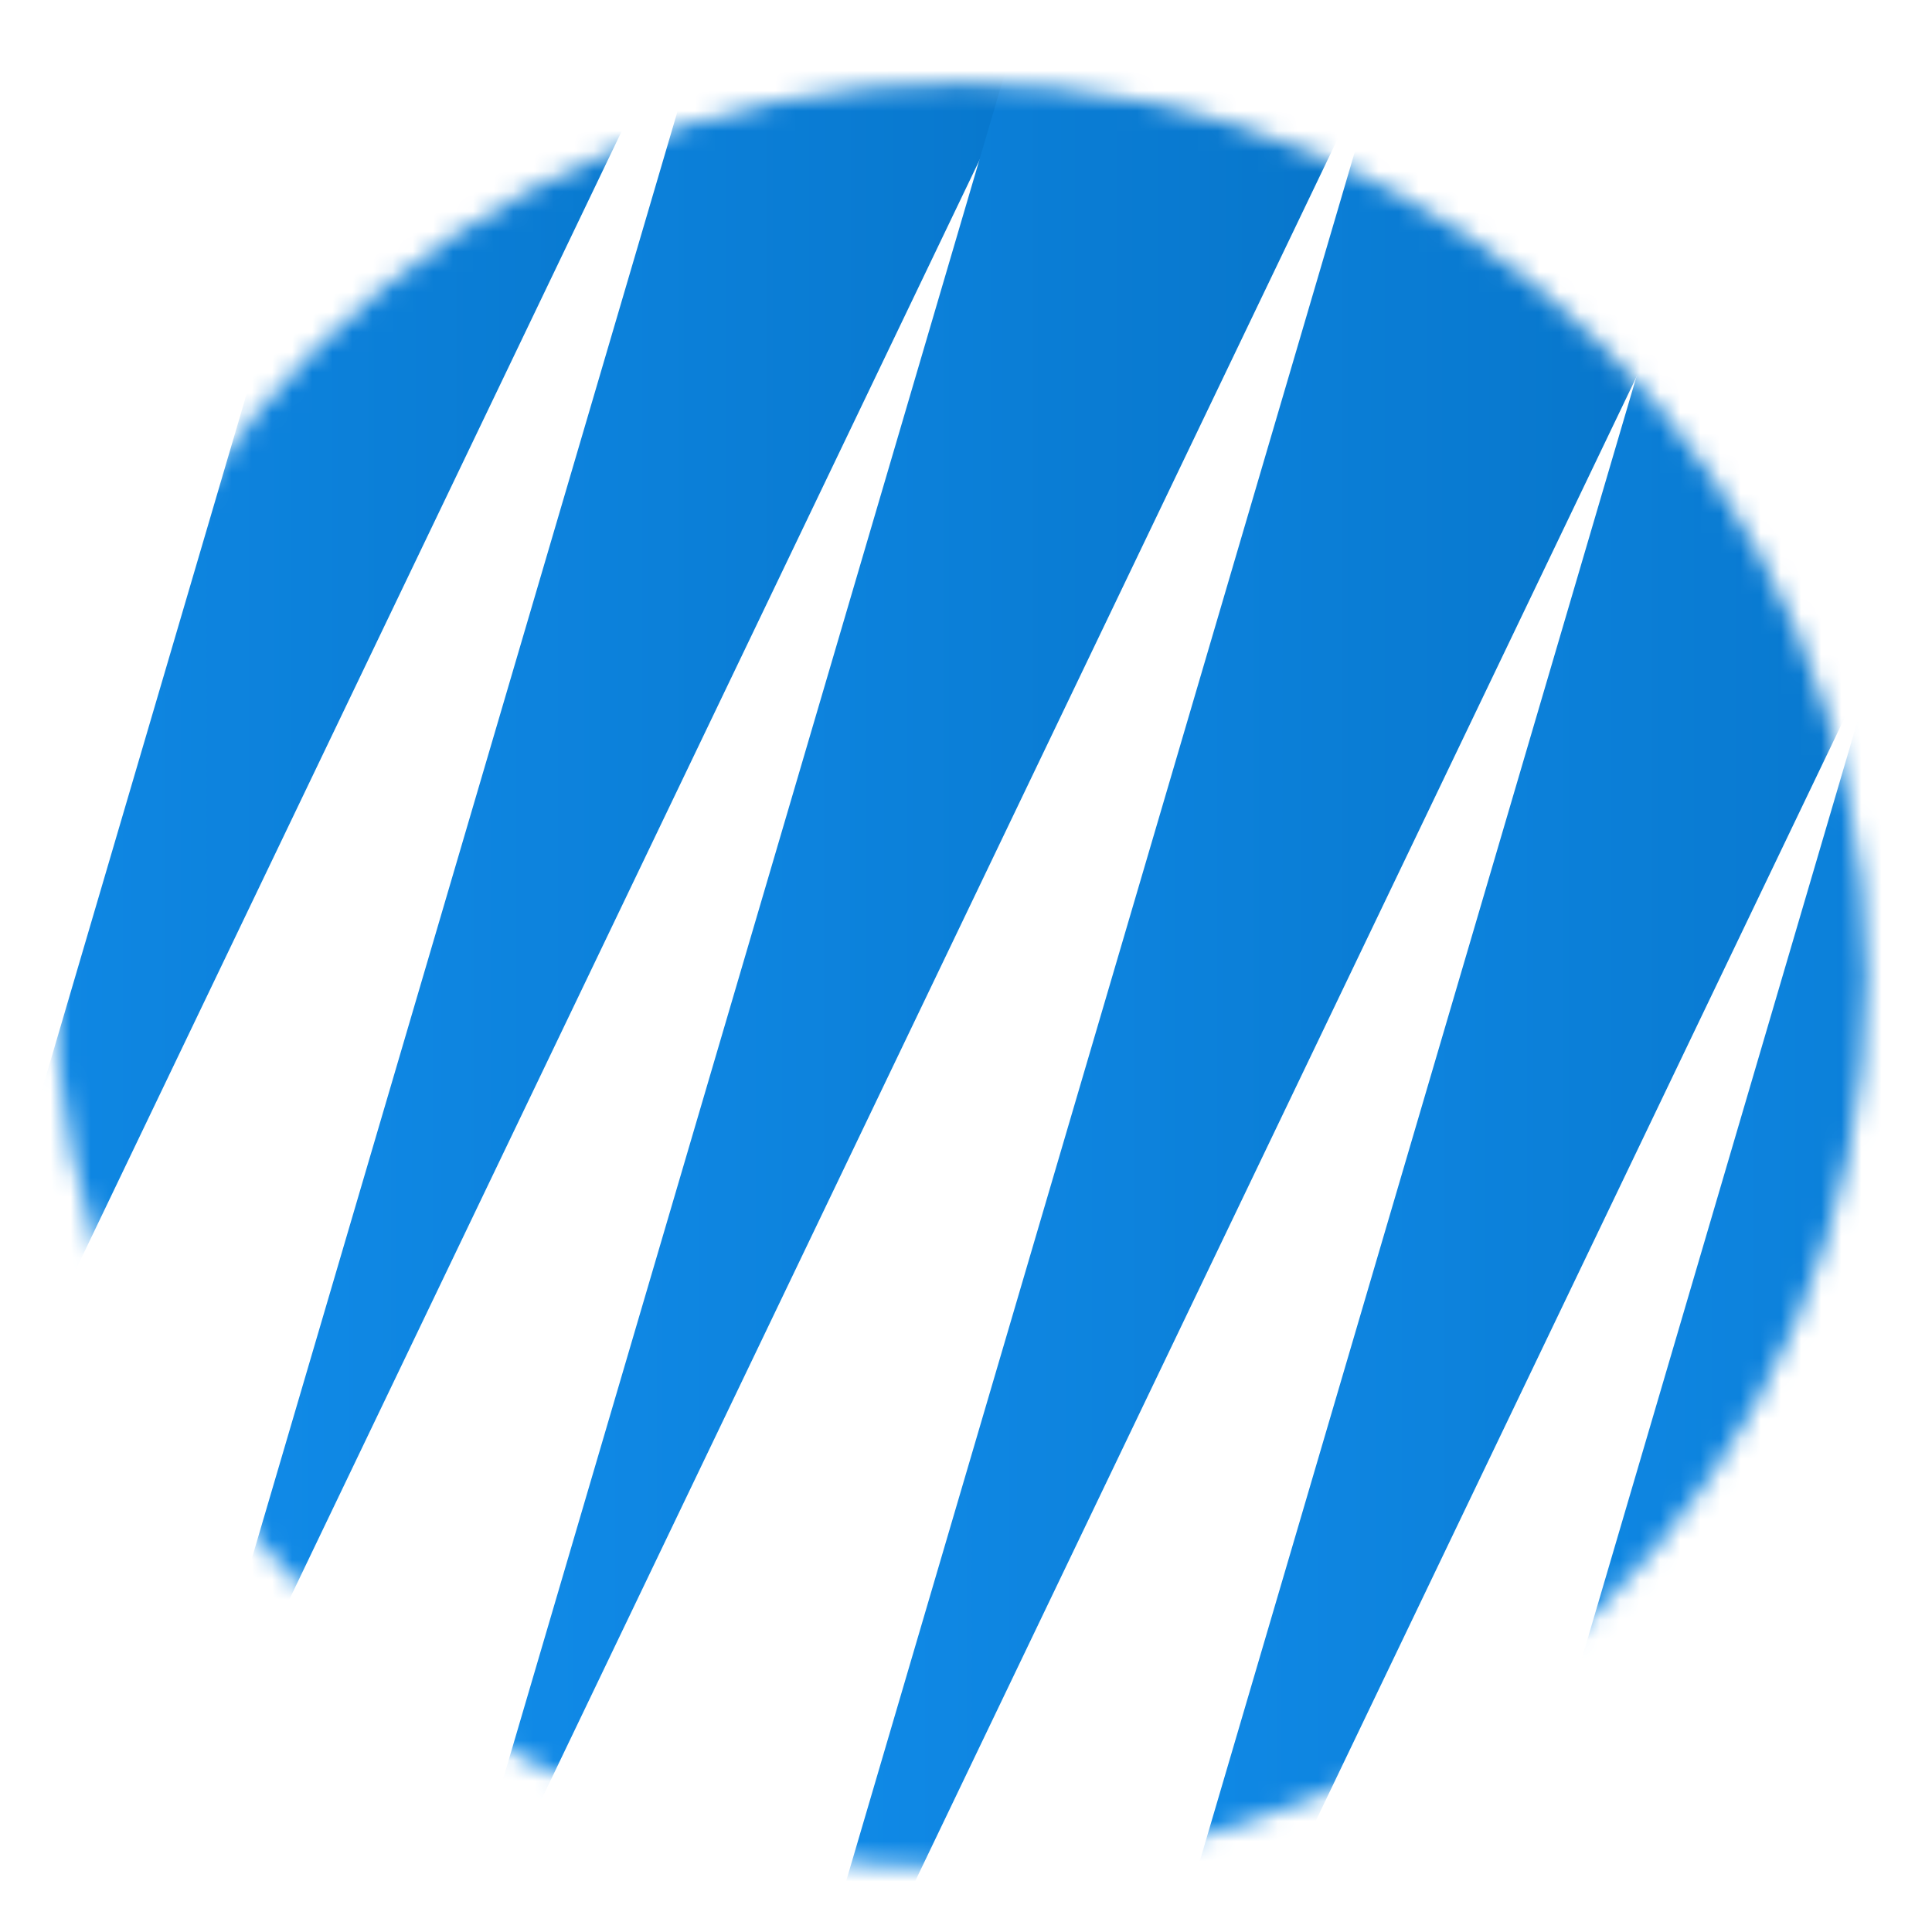 <svg width="96" height="96" viewBox="0 0 96 96" fill="none" xmlns="http://www.w3.org/2000/svg">
<mask id="mask0_8_406" style="mask-type:alpha" maskUnits="userSpaceOnUse" x="2" y="4" width="91" height="89">
<path d="M47.731 4.125C72.605 4.125 92.769 23.987 92.769 48.487C92.769 72.988 72.605 92.85 47.731 92.85C22.857 92.85 2.692 72.988 2.692 48.487C2.692 23.987 22.857 4.125 47.731 4.125Z" fill="white"/>
</mask>
<g mask="url(#mask0_8_406)">
<path d="M36.6 -63.192L-7.385 86.347L67.389 -69.601L36.6 -63.192Z" fill="url(#paint0_linear_8_406)"/>
<path d="M51.995 -56.782L8.009 92.756L82.784 -63.192L51.995 -56.782Z" fill="url(#paint1_linear_8_406)"/>
<path d="M65.19 -48.237L21.204 101.301L95.98 -54.647L65.19 -48.237Z" fill="url(#paint2_linear_8_406)"/>
<path d="M80.586 -37.556L36.6 111.982L111.374 -43.965L80.586 -37.556Z" fill="url(#paint3_linear_8_406)"/>
<path d="M95.98 -31.148L51.995 118.39L126.77 -37.557L95.98 -31.148Z" fill="url(#paint4_linear_8_406)"/>
<path d="M111.374 -29.012L67.39 120.527L142.163 -35.421L111.374 -29.012Z" fill="url(#paint5_linear_8_406)"/>
<path d="M126.77 -24.739L82.784 124.799L157.559 -31.148L126.77 -24.739Z" fill="url(#paint6_linear_8_406)"/>
</g>
<defs>
<linearGradient id="paint0_linear_8_406" x1="-7.385" y1="8.373" x2="67.389" y2="8.373" gradientUnits="userSpaceOnUse">
<stop stop-color="#118CEA"/>
<stop offset="1" stop-color="#0168B7"/>
</linearGradient>
<linearGradient id="paint1_linear_8_406" x1="8.009" y1="14.782" x2="82.784" y2="14.782" gradientUnits="userSpaceOnUse">
<stop stop-color="#118CEA"/>
<stop offset="1" stop-color="#0168B7"/>
</linearGradient>
<linearGradient id="paint2_linear_8_406" x1="21.204" y1="23.327" x2="95.98" y2="23.327" gradientUnits="userSpaceOnUse">
<stop stop-color="#118CEA"/>
<stop offset="1" stop-color="#0168B7"/>
</linearGradient>
<linearGradient id="paint3_linear_8_406" x1="36.6" y1="34.008" x2="111.374" y2="34.008" gradientUnits="userSpaceOnUse">
<stop stop-color="#118CEA"/>
<stop offset="1" stop-color="#0168B7"/>
</linearGradient>
<linearGradient id="paint4_linear_8_406" x1="51.995" y1="40.417" x2="126.77" y2="40.417" gradientUnits="userSpaceOnUse">
<stop stop-color="#118CEA"/>
<stop offset="1" stop-color="#0168B7"/>
</linearGradient>
<linearGradient id="paint5_linear_8_406" x1="67.39" y1="42.553" x2="142.163" y2="42.553" gradientUnits="userSpaceOnUse">
<stop stop-color="#118CEA"/>
<stop offset="1" stop-color="#0168B7"/>
</linearGradient>
<linearGradient id="paint6_linear_8_406" x1="82.784" y1="46.826" x2="157.559" y2="46.826" gradientUnits="userSpaceOnUse">
<stop stop-color="#118CEA"/>
<stop offset="1" stop-color="#0168B7"/>
</linearGradient>
</defs>
</svg>
